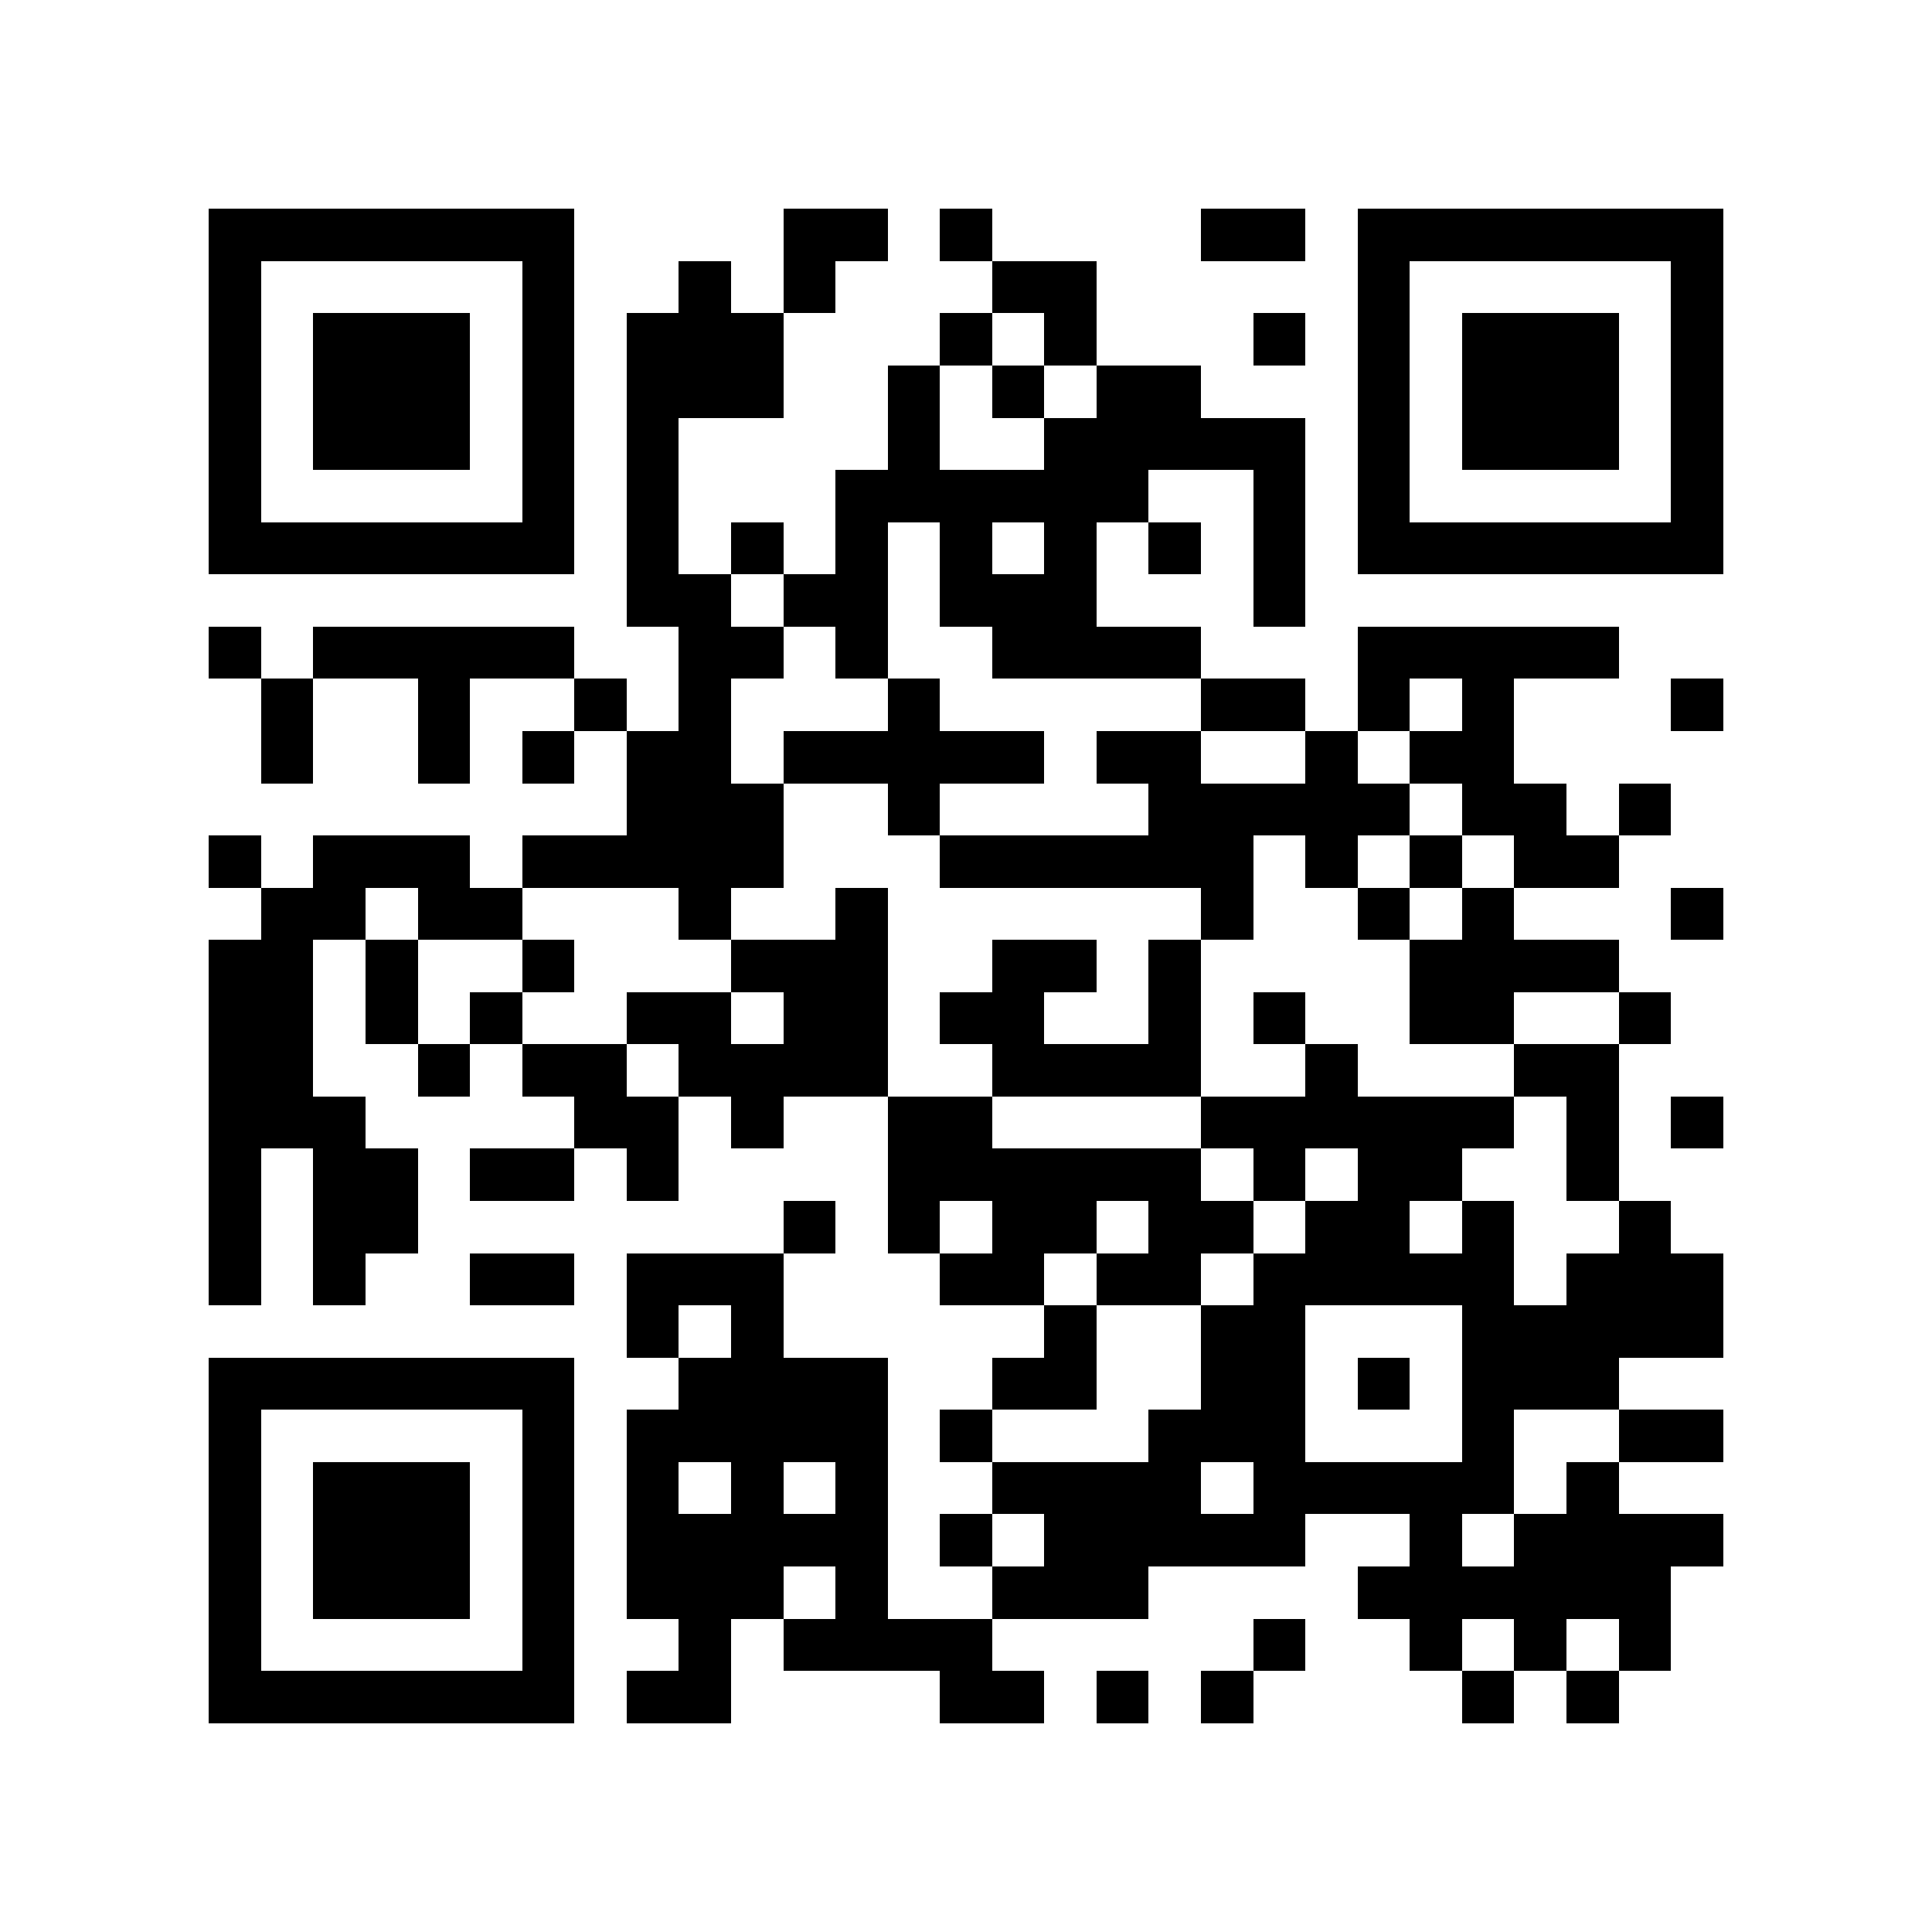 <svg
  viewBox="0 0 37 37"
  width="256"
  height="256"
  fill="#000000"
  shape-rendering="crispEdges"
  xmlns="http://www.w3.org/2000/svg"
  version="1.1"
>
  <path
    transform="matrix(1,0,0,1,4,4)"
    d="M26,28h1v1h-1v-1zM24,28h1v1h-1v-1zM19,28h1v1h-1v-1zM17,28h1v1h-1v-1zM14,28h2v1h-2v-1zM8,28h2v1h-2v-1zM0,28h7v1h-7v-1zM27,27h1v1h-1v-1zM25,27h1v1h-1v-1zM23,27h1v1h-1v-1zM20,27h1v1h-1v-1zM11,27h4v1h-4v-1zM9,27h1v1h-1v-1zM6,27h1v1h-1v-1zM0,27h1v1h-1v-1zM22,26h6v1h-6v-1zM15,26h3v1h-3v-1zM12,26h1v1h-1v-1zM8,26h3v1h-3v-1zM6,26h1v1h-1v-1zM2,26h3v1h-3v-1zM0,26h1v1h-1v-1zM25,25h4v1h-4v-1zM23,25h1v1h-1v-1zM16,25h5v1h-5v-1zM14,25h1v1h-1v-1zM8,25h5v1h-5v-1zM6,25h1v1h-1v-1zM2,25h3v1h-3v-1zM0,25h1v1h-1v-1zM26,24h1v1h-1v-1zM20,24h5v1h-5v-1zM15,24h4v1h-4v-1zM12,24h1v1h-1v-1zM10,24h1v1h-1v-1zM8,24h1v1h-1v-1zM6,24h1v1h-1v-1zM2,24h3v1h-3v-1zM0,24h1v1h-1v-1zM27,23h2v1h-2v-1zM24,23h1v1h-1v-1zM18,23h3v1h-3v-1zM14,23h1v1h-1v-1zM8,23h5v1h-5v-1zM6,23h1v1h-1v-1zM0,23h1v1h-1v-1zM24,22h3v1h-3v-1zM22,22h1v1h-1v-1zM19,22h2v1h-2v-1zM15,22h2v1h-2v-1zM9,22h4v1h-4v-1zM0,22h7v1h-7v-1zM24,21h5v1h-5v-1zM19,21h2v1h-2v-1zM16,21h1v1h-1v-1zM10,21h1v1h-1v-1zM8,21h1v1h-1v-1zM26,20h3v1h-3v-1zM20,20h5v1h-5v-1zM17,20h2v1h-2v-1zM14,20h2v1h-2v-1zM8,20h3v1h-3v-1zM5,20h2v1h-2v-1zM2,20h1v1h-1v-1zM0,20h1v1h-1v-1zM27,19h1v1h-1v-1zM24,19h1v1h-1v-1zM21,19h2v1h-2v-1zM18,19h2v1h-2v-1zM15,19h2v1h-2v-1zM13,19h1v1h-1v-1zM11,19h1v1h-1v-1zM2,19h2v1h-2v-1zM0,19h1v1h-1v-1zM26,18h1v1h-1v-1zM22,18h2v1h-2v-1zM20,18h1v1h-1v-1zM13,18h6v1h-6v-1zM8,18h1v1h-1v-1zM5,18h2v1h-2v-1zM2,18h2v1h-2v-1zM0,18h1v1h-1v-1zM28,17h1v1h-1v-1zM26,17h1v1h-1v-1zM19,17h6v1h-6v-1zM13,17h2v1h-2v-1zM10,17h1v1h-1v-1zM7,17h2v1h-2v-1zM0,17h3v1h-3v-1zM25,16h2v1h-2v-1zM21,16h1v1h-1v-1zM15,16h4v1h-4v-1zM9,16h4v1h-4v-1zM6,16h2v1h-2v-1zM4,16h1v1h-1v-1zM0,16h2v1h-2v-1zM27,15h1v1h-1v-1zM23,15h2v1h-2v-1zM20,15h1v1h-1v-1zM18,15h1v1h-1v-1zM14,15h2v1h-2v-1zM11,15h2v1h-2v-1zM8,15h2v1h-2v-1zM5,15h1v1h-1v-1zM3,15h1v1h-1v-1zM0,15h2v1h-2v-1zM23,14h4v1h-4v-1zM18,14h1v1h-1v-1zM15,14h2v1h-2v-1zM10,14h3v1h-3v-1zM6,14h1v1h-1v-1zM3,14h1v1h-1v-1zM0,14h2v1h-2v-1zM28,13h1v1h-1v-1zM24,13h1v1h-1v-1zM22,13h1v1h-1v-1zM19,13h1v1h-1v-1zM12,13h1v1h-1v-1zM9,13h1v1h-1v-1zM4,13h2v1h-2v-1zM1,13h2v1h-2v-1zM25,12h2v1h-2v-1zM23,12h1v1h-1v-1zM21,12h1v1h-1v-1zM14,12h6v1h-6v-1zM6,12h5v1h-5v-1zM2,12h3v1h-3v-1zM0,12h1v1h-1v-1zM27,11h1v1h-1v-1zM24,11h2v1h-2v-1zM18,11h5v1h-5v-1zM13,11h1v1h-1v-1zM8,11h3v1h-3v-1zM23,10h2v1h-2v-1zM21,10h1v1h-1v-1zM17,10h2v1h-2v-1zM11,10h5v1h-5v-1zM8,10h2v1h-2v-1zM6,10h1v1h-1v-1zM4,10h1v1h-1v-1zM1,10h1v1h-1v-1zM28,9h1v1h-1v-1zM24,9h1v1h-1v-1zM22,9h1v1h-1v-1zM19,9h2v1h-2v-1zM13,9h1v1h-1v-1zM9,9h1v1h-1v-1zM7,9h1v1h-1v-1zM4,9h1v1h-1v-1zM1,9h1v1h-1v-1zM22,8h5v1h-5v-1zM15,8h4v1h-4v-1zM12,8h1v1h-1v-1zM9,8h2v1h-2v-1zM2,8h5v1h-5v-1zM0,8h1v1h-1v-1zM20,7h1v1h-1v-1zM14,7h3v1h-3v-1zM11,7h2v1h-2v-1zM8,7h2v1h-2v-1zM22,6h7v1h-7v-1zM20,6h1v1h-1v-1zM18,6h1v1h-1v-1zM16,6h1v1h-1v-1zM14,6h1v1h-1v-1zM12,6h1v1h-1v-1zM10,6h1v1h-1v-1zM8,6h1v1h-1v-1zM0,6h7v1h-7v-1zM28,5h1v1h-1v-1zM22,5h1v1h-1v-1zM20,5h1v1h-1v-1zM12,5h6v1h-6v-1zM8,5h1v1h-1v-1zM6,5h1v1h-1v-1zM0,5h1v1h-1v-1zM28,4h1v1h-1v-1zM24,4h3v1h-3v-1zM22,4h1v1h-1v-1zM16,4h5v1h-5v-1zM13,4h1v1h-1v-1zM8,4h1v1h-1v-1zM6,4h1v1h-1v-1zM2,4h3v1h-3v-1zM0,4h1v1h-1v-1zM28,3h1v1h-1v-1zM24,3h3v1h-3v-1zM22,3h1v1h-1v-1zM17,3h2v1h-2v-1zM15,3h1v1h-1v-1zM13,3h1v1h-1v-1zM8,3h3v1h-3v-1zM6,3h1v1h-1v-1zM2,3h3v1h-3v-1zM0,3h1v1h-1v-1zM28,2h1v1h-1v-1zM24,2h3v1h-3v-1zM22,2h1v1h-1v-1zM20,2h1v1h-1v-1zM16,2h1v1h-1v-1zM14,2h1v1h-1v-1zM8,2h3v1h-3v-1zM6,2h1v1h-1v-1zM2,2h3v1h-3v-1zM0,2h1v1h-1v-1zM28,1h1v1h-1v-1zM22,1h1v1h-1v-1zM15,1h2v1h-2v-1zM11,1h1v1h-1v-1zM9,1h1v1h-1v-1zM6,1h1v1h-1v-1zM0,1h1v1h-1v-1zM22,0h7v1h-7v-1zM19,0h2v1h-2v-1zM14,0h1v1h-1v-1zM11,0h2v1h-2v-1zM0,0h7v1h-7v-1z"
  ></path>
</svg>
